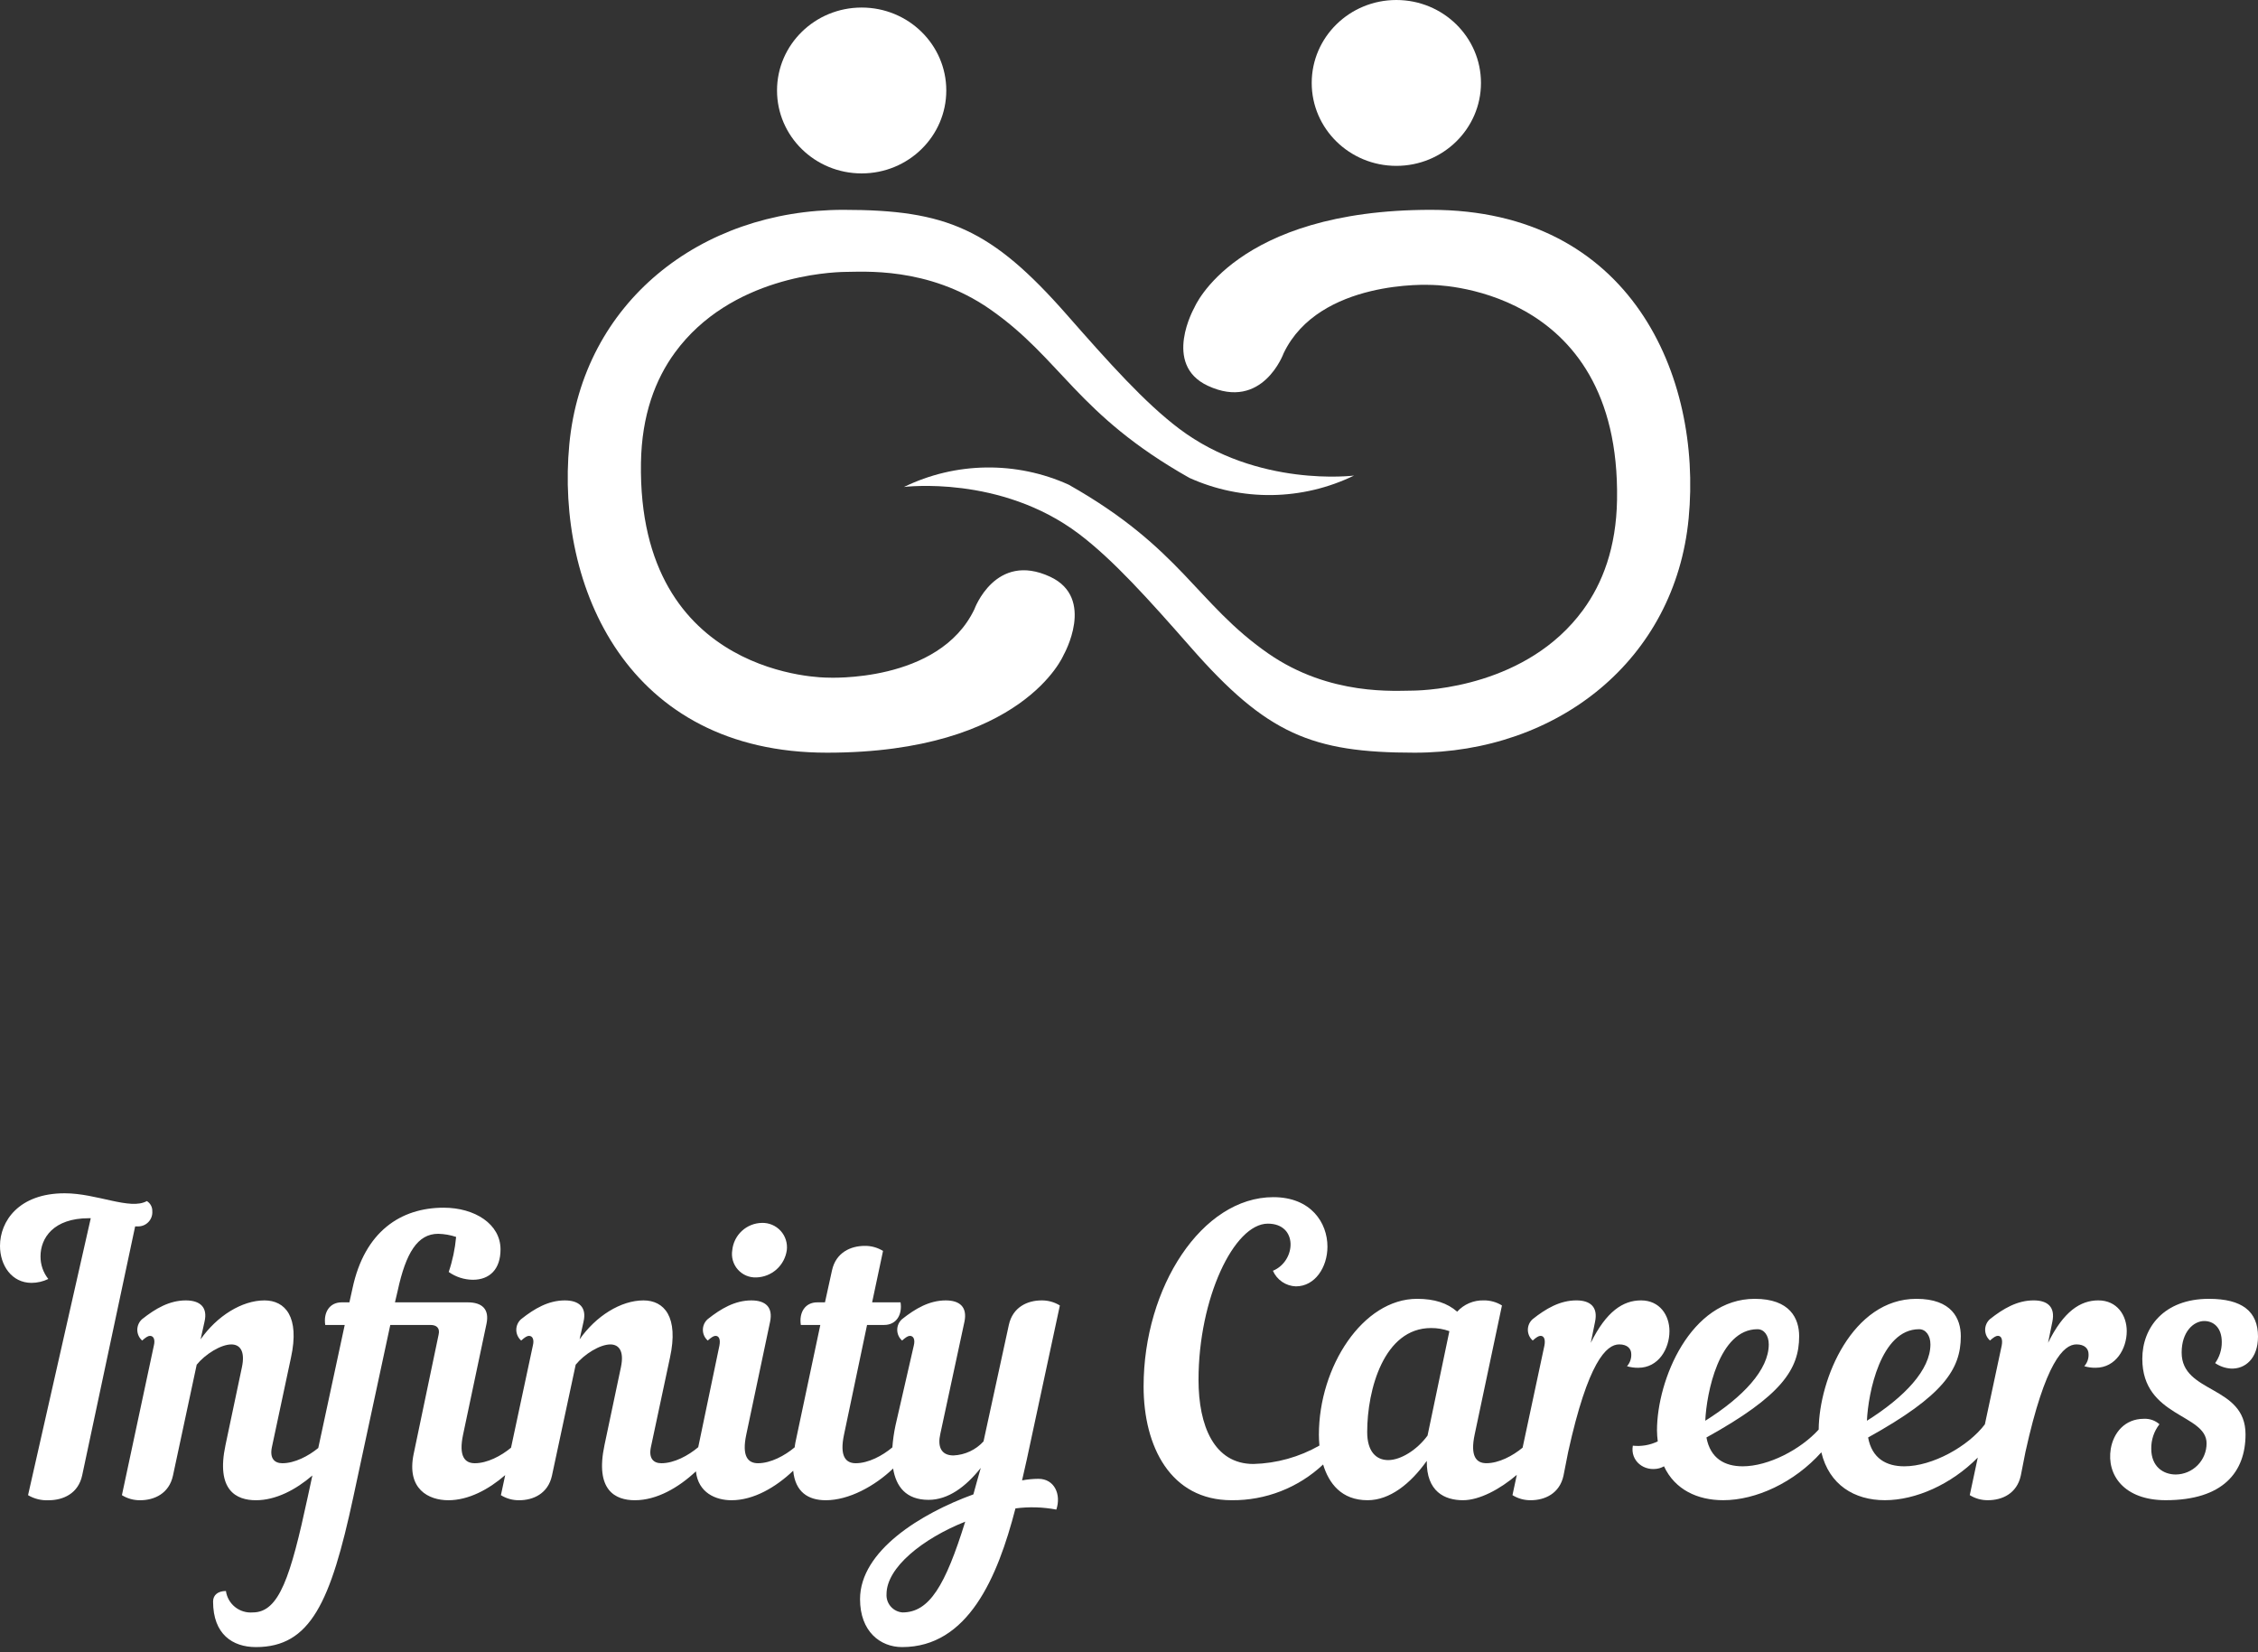 <svg width="123" height="90" viewBox="0 0 123 90" fill="none" xmlns="http://www.w3.org/2000/svg">
<rect x="0" y="0" width="123" height="90" fill="#333333" stroke="none"/>
<path d="M46.937 9.446C49.483 9.446 51.547 7.423 51.547 4.928C51.547 2.433 49.483 0.411 46.937 0.411C44.391 0.411 42.327 2.433 42.327 4.928C42.327 7.423 44.391 9.446 46.937 9.446Z" fill="white"/>
<path d="M58.126 17.158C53.997 12.454 51.547 11.43 45.944 11.43C38.137 11.43 31.745 16.494 31.012 24.206C30.279 31.929 34.151 41 45.051 41C55.738 41 57.938 35.677 57.938 35.677C57.938 35.677 59.702 32.578 57.204 31.416C54.218 30.027 53.077 33.188 53.077 33.188C51.144 37.225 45.08 36.911 45.08 36.911C45.08 36.911 34.723 36.995 34.915 25.207C34.957 22.611 35.698 20.663 36.768 19.201C39.812 15.045 45.233 14.828 45.994 14.812C46.937 14.815 50.543 14.491 53.919 16.837C57.833 19.558 58.639 22.557 64.788 26.03C66.198 26.668 67.735 26.987 69.287 26.966C70.839 26.944 72.366 26.581 73.757 25.905C73.757 25.905 68.504 26.574 64.233 23.352C62.361 21.94 60.419 19.77 58.126 17.158Z" fill="white"/>
<path d="M76.063 9.035C78.609 9.035 80.673 7.012 80.673 4.517C80.673 2.022 78.609 0 76.063 0C73.517 0 71.453 2.022 71.453 4.517C71.453 7.012 73.517 9.035 76.063 9.035Z" fill="white"/>
<path d="M64.874 35.272C69.003 39.976 71.453 41 77.056 41C84.863 41 91.255 35.936 91.987 28.224C92.721 20.501 88.849 11.43 77.948 11.43C67.262 11.43 65.062 16.753 65.062 16.753C65.062 16.753 63.298 19.852 65.795 21.014C68.781 22.403 69.923 19.242 69.923 19.242C71.856 15.205 77.92 15.519 77.92 15.519C77.92 15.519 88.277 15.435 88.085 27.223C88.043 29.82 87.302 31.768 86.232 33.229C83.188 37.386 77.767 37.603 77.006 37.618C76.063 37.615 72.457 37.939 69.081 35.593C65.167 32.872 64.361 29.873 58.212 26.4C56.802 25.762 55.265 25.443 53.713 25.465C52.161 25.486 50.633 25.849 49.243 26.526C49.243 26.526 54.496 25.856 58.767 29.078C60.638 30.491 62.581 32.66 64.874 35.272Z" fill="white"/>
<path d="M7.554 66.803C7.657 66.8 7.759 66.776 7.854 66.732C7.948 66.688 8.032 66.625 8.101 66.548C8.171 66.471 8.224 66.38 8.257 66.282C8.291 66.184 8.304 66.08 8.296 65.976C8.3 65.866 8.275 65.757 8.223 65.66C8.17 65.563 8.093 65.481 7.999 65.424C7.087 65.933 5.283 65 3.522 65C1.018 65 0 66.528 0 67.864C0 68.925 0.636 69.88 1.719 69.88C2.035 69.878 2.347 69.806 2.631 69.668C2.353 69.318 2.204 68.884 2.207 68.437C2.207 67.44 2.907 66.358 4.838 66.358H4.944L1.528 81.444C1.867 81.645 2.258 81.741 2.652 81.72C3.437 81.72 4.265 81.359 4.477 80.362L7.362 66.803L7.554 66.803Z" fill="white"/>
<path d="M41.205 69.583C41.611 69.571 42.001 69.415 42.304 69.143C42.606 68.871 42.803 68.501 42.86 68.098C42.883 67.909 42.864 67.716 42.806 67.534C42.748 67.352 42.651 67.185 42.522 67.044C42.393 66.903 42.235 66.791 42.059 66.717C41.883 66.643 41.693 66.607 41.502 66.613C41.098 66.62 40.71 66.775 40.413 67.049C40.116 67.323 39.929 67.696 39.889 68.098C39.858 68.286 39.869 68.478 39.921 68.661C39.974 68.844 40.066 69.013 40.193 69.155C40.319 69.297 40.475 69.41 40.65 69.484C40.825 69.558 41.015 69.592 41.205 69.583Z" fill="white"/>
<path d="M57.734 71.111C57.434 70.925 57.088 70.83 56.736 70.835C55.972 70.835 55.166 71.196 54.954 72.172L53.575 78.516C53.153 78.977 52.565 79.251 51.941 79.28C51.241 79.28 51.071 78.77 51.22 78.113L52.535 72.002C52.705 71.196 52.281 70.835 51.517 70.835C50.626 70.835 49.862 71.281 49.14 71.854C49.057 71.926 48.99 72.016 48.944 72.117C48.899 72.217 48.875 72.327 48.875 72.437C48.875 72.548 48.899 72.657 48.944 72.758C48.99 72.858 49.057 72.948 49.14 73.021C49.331 72.851 49.459 72.766 49.565 72.766C49.755 72.766 49.862 72.957 49.777 73.296L48.78 77.646C48.696 78.04 48.639 78.439 48.61 78.84C48.07 79.296 47.302 79.704 46.615 79.704C46.064 79.704 45.724 79.322 45.979 78.134L47.231 72.172H48.164C48.822 72.172 49.161 71.62 49.056 70.941H47.507L48.101 68.141C47.802 67.955 47.455 67.859 47.103 67.865C46.34 67.865 45.533 68.225 45.321 69.201L44.939 70.941H44.515C43.857 70.941 43.518 71.493 43.624 72.172H44.685L43.327 78.58C43.307 78.673 43.303 78.749 43.288 78.838C42.747 79.295 41.977 79.704 41.29 79.704C40.739 79.704 40.399 79.322 40.654 78.134L41.948 72.002C42.118 71.196 41.693 70.835 40.929 70.835C40.038 70.835 39.274 71.281 38.553 71.854C38.47 71.926 38.403 72.016 38.357 72.117C38.311 72.217 38.288 72.327 38.288 72.437C38.288 72.548 38.311 72.657 38.357 72.758C38.403 72.858 38.47 72.948 38.553 73.021C38.744 72.851 38.871 72.766 38.977 72.766C39.168 72.766 39.253 72.957 39.189 73.296L38.035 78.83C37.494 79.29 36.719 79.704 36.028 79.704C35.604 79.704 35.328 79.45 35.455 78.834L36.495 73.954C36.983 71.726 36.176 70.835 35.052 70.835C33.821 70.835 32.463 71.684 31.572 72.957L31.785 72.002C31.976 71.196 31.53 70.835 30.766 70.835C29.875 70.835 29.111 71.281 28.39 71.854C28.306 71.926 28.24 72.016 28.194 72.117C28.148 72.217 28.124 72.327 28.124 72.437C28.124 72.548 28.148 72.657 28.194 72.758C28.24 72.858 28.306 72.948 28.39 73.021C28.581 72.851 28.708 72.766 28.814 72.766C29.005 72.766 29.111 72.957 29.026 73.296L27.838 78.858C27.299 79.306 26.542 79.704 25.865 79.704C25.313 79.704 24.974 79.322 25.228 78.134L26.501 72.108C26.671 71.302 26.247 70.941 25.483 70.941H21.515L21.664 70.305C22.109 68.246 22.746 67.207 23.87 67.207C24.202 67.215 24.531 67.272 24.846 67.377C24.787 68.027 24.652 68.668 24.443 69.286C24.828 69.559 25.287 69.707 25.759 69.711C26.671 69.711 27.265 69.138 27.265 68.056C27.265 66.677 25.865 65.785 24.167 65.785C21.834 65.785 19.86 67.08 19.202 70.177L19.033 70.941H18.608C17.951 70.941 17.611 71.493 17.717 72.172H18.778L17.337 78.874C16.799 79.316 16.052 79.704 15.383 79.704C14.959 79.704 14.683 79.45 14.81 78.834L15.85 73.954C16.338 71.726 15.531 70.835 14.407 70.835C13.176 70.835 11.818 71.684 10.927 72.957L11.139 72.002C11.331 71.196 10.885 70.835 10.121 70.835C9.23 70.835 8.466 71.281 7.744 71.854C7.661 71.926 7.594 72.016 7.549 72.117C7.503 72.217 7.479 72.327 7.479 72.437C7.479 72.548 7.503 72.657 7.549 72.758C7.594 72.858 7.661 72.948 7.744 73.021C7.936 72.851 8.063 72.766 8.169 72.766C8.36 72.766 8.466 72.957 8.381 73.296L6.641 81.444C6.94 81.629 7.286 81.725 7.638 81.72C8.402 81.72 9.209 81.359 9.421 80.383L10.715 74.336C11.182 73.763 12.031 73.233 12.603 73.233C13.07 73.233 13.367 73.593 13.176 74.485L12.285 78.707C11.755 81.189 12.879 81.72 13.94 81.72C15.03 81.72 16.117 81.145 17.016 80.371L16.762 81.55C15.829 85.878 15.213 87.831 13.771 87.831C13.424 87.86 13.079 87.756 12.806 87.539C12.534 87.322 12.355 87.008 12.307 86.664C11.882 86.664 11.607 86.876 11.607 87.236C11.607 89.019 12.668 89.719 13.941 89.719C16.911 89.719 18.014 87.279 19.245 81.55L21.26 72.172H23.446C23.785 72.172 23.976 72.342 23.892 72.702L22.534 79.195C22.131 81.126 23.361 81.72 24.422 81.72C25.521 81.72 26.617 81.135 27.52 80.351L27.286 81.444C27.585 81.63 27.931 81.725 28.283 81.72C29.047 81.72 29.854 81.359 30.066 80.383L31.36 74.336C31.827 73.763 32.676 73.233 33.249 73.233C33.715 73.233 34.013 73.593 33.821 74.485L32.93 78.707C32.4 81.189 33.524 81.72 34.585 81.72C35.778 81.72 36.967 81.03 37.909 80.145C38.034 81.317 38.989 81.72 39.847 81.72C41.055 81.72 42.26 81.013 43.208 80.112C43.321 81.276 44.028 81.72 44.982 81.72C46.242 81.72 47.651 80.951 48.65 79.993C48.813 80.979 49.355 81.699 50.583 81.699C51.644 81.699 52.599 80.999 53.426 79.959C53.278 80.468 53.15 80.935 53.023 81.401C50.159 82.441 46.849 84.478 46.849 87.109C46.849 88.87 47.952 89.719 49.14 89.719C52.726 89.719 54.339 85.942 55.315 82.165C56.056 82.068 56.808 82.09 57.542 82.229C57.819 81.401 57.437 80.553 56.566 80.553C56.267 80.555 55.969 80.584 55.675 80.638C55.76 80.256 55.845 79.874 55.93 79.513L57.734 71.111ZM49.161 87.831C48.914 87.812 48.685 87.697 48.522 87.51C48.359 87.324 48.276 87.08 48.292 86.833C48.292 85.391 50.244 83.82 52.578 82.887C51.495 86.367 50.626 87.831 49.161 87.831Z" fill="white"/>
<path d="M89.242 74.505C90.346 74.505 90.94 73.465 90.94 72.51C90.94 71.64 90.409 70.834 89.391 70.834C88.415 70.834 87.502 71.428 86.654 73.147L86.887 72.001C87.057 71.195 86.632 70.834 85.869 70.834C84.978 70.834 84.214 71.279 83.492 71.853C83.409 71.925 83.342 72.015 83.296 72.115C83.251 72.216 83.227 72.325 83.227 72.436C83.227 72.546 83.251 72.656 83.296 72.756C83.342 72.857 83.409 72.947 83.492 73.019C83.683 72.85 83.811 72.765 83.917 72.765C84.108 72.765 84.192 72.956 84.129 73.295L82.941 78.856C82.401 79.305 81.644 79.703 80.967 79.703C80.415 79.703 80.076 79.321 80.331 78.133L81.816 71.11C81.517 70.924 81.171 70.829 80.819 70.834C80.548 70.827 80.279 70.878 80.03 70.984C79.781 71.09 79.558 71.249 79.376 71.449C78.845 70.982 78.145 70.749 77.19 70.749C74.241 70.749 71.844 74.441 71.844 78.154C71.844 78.337 71.854 78.536 71.873 78.742C70.776 79.367 69.541 79.712 68.279 79.745C66.136 79.745 65.287 77.666 65.287 75.162C65.287 70.728 67.218 66.654 69.064 66.654C70.719 66.654 70.613 68.691 69.34 69.221C69.447 69.466 69.622 69.676 69.843 69.826C70.065 69.976 70.324 70.061 70.591 70.07C71.631 70.07 72.31 69.03 72.31 67.906C72.31 66.612 71.419 65.211 69.361 65.211C65.478 65.211 62.295 70.113 62.295 75.523C62.295 78.79 63.759 81.719 67.091 81.719C68.94 81.737 70.726 81.04 72.074 79.773C72.383 80.794 73.068 81.719 74.496 81.719C75.705 81.719 76.83 80.827 77.721 79.576C77.699 81.252 78.697 81.719 79.694 81.719C80.584 81.719 81.702 81.127 82.625 80.338L82.389 81.443C82.688 81.628 83.034 81.724 83.386 81.719C84.15 81.719 84.956 81.358 85.168 80.382L85.423 79.088C86.505 74.186 87.502 73.231 88.203 73.231C88.648 73.231 88.86 73.465 88.86 73.762C88.872 74.003 88.788 74.24 88.627 74.42C88.827 74.479 89.034 74.508 89.242 74.505ZM77.763 78.197C77.19 78.982 76.299 79.533 75.62 79.533C74.963 79.533 74.475 79.066 74.475 78.005C74.475 75.693 75.387 72.34 77.954 72.34C78.294 72.338 78.632 72.395 78.952 72.51L77.763 78.197Z" fill="white"/>
<path d="M115.85 72.51C115.85 71.64 115.319 70.834 114.301 70.834C113.325 70.834 112.412 71.428 111.564 73.146L111.797 72.001C111.967 71.194 111.542 70.834 110.779 70.834C109.888 70.834 109.124 71.279 108.402 71.852C108.319 71.925 108.252 72.014 108.206 72.115C108.161 72.216 108.137 72.325 108.137 72.436C108.137 72.546 108.161 72.655 108.206 72.756C108.252 72.857 108.319 72.946 108.402 73.019C108.593 72.849 108.72 72.764 108.827 72.764C109.017 72.764 109.102 72.955 109.039 73.295L108.122 77.586C107.209 78.793 105.26 79.872 103.734 79.872C102.758 79.872 101.973 79.448 101.761 78.302C105.856 76.032 106.811 74.589 106.811 72.786C106.811 71.831 106.323 70.749 104.392 70.749C100.911 70.749 99.09 75.109 99.069 77.871C98.084 78.957 96.332 79.872 94.929 79.872C93.953 79.872 93.168 79.448 92.955 78.302C97.05 76.032 98.005 74.589 98.005 72.786C98.005 71.831 97.517 70.749 95.586 70.749C92.085 70.749 90.261 75.162 90.261 77.92C90.264 78.119 90.278 78.317 90.303 78.514C89.881 78.718 89.411 78.799 88.945 78.748C88.797 79.575 89.561 80.191 90.388 79.979C90.476 79.952 90.562 79.917 90.643 79.872C91.237 81.145 92.467 81.718 93.868 81.718C95.652 81.718 97.736 80.759 99.214 79.109C99.638 80.883 101.016 81.718 102.673 81.718C104.348 81.718 106.282 80.864 107.736 79.395L107.299 81.442C107.598 81.628 107.944 81.724 108.296 81.718C109.06 81.718 109.866 81.358 110.078 80.381L110.333 79.087C111.415 74.186 112.412 73.231 113.112 73.231C113.558 73.231 113.77 73.465 113.77 73.762C113.782 74.003 113.698 74.239 113.537 74.419C113.736 74.479 113.944 74.507 114.152 74.504C115.256 74.504 115.85 73.465 115.85 72.51ZM95.735 72.404C96.096 72.404 96.35 72.743 96.35 73.231C96.35 74.61 94.95 76.096 92.892 77.39C92.955 75.905 93.634 72.404 95.735 72.404ZM104.541 72.404C104.901 72.404 105.156 72.743 105.156 73.231C105.156 74.61 103.756 76.096 101.697 77.39C101.761 75.905 102.44 72.404 104.541 72.404Z" fill="white"/>
<path d="M121.515 74.547C122.3 74.589 123 73.995 123 72.807C123 71.428 122.13 70.749 120.326 70.749C117.865 70.749 116.698 72.319 116.698 74.016C116.698 77.199 120.199 77.008 120.199 78.621C120.2 79.067 120.024 79.496 119.71 79.814C119.396 80.132 118.969 80.313 118.523 80.318C117.844 80.318 117.186 79.894 117.186 78.918C117.177 78.434 117.334 77.962 117.632 77.581C117.399 77.374 117.094 77.268 116.783 77.284C115.743 77.284 115.128 78.047 114.98 78.918C114.746 80.339 115.701 81.718 117.971 81.718C121.09 81.718 122.321 80.191 122.321 78.132C122.321 75.438 118.841 75.926 118.841 73.677C118.841 72.531 119.499 71.958 120.072 71.958C120.581 71.958 121.027 72.319 121.027 73.104C121.031 73.514 120.904 73.916 120.666 74.25C120.917 74.423 121.21 74.525 121.515 74.547Z" fill="white"/>
</svg>
